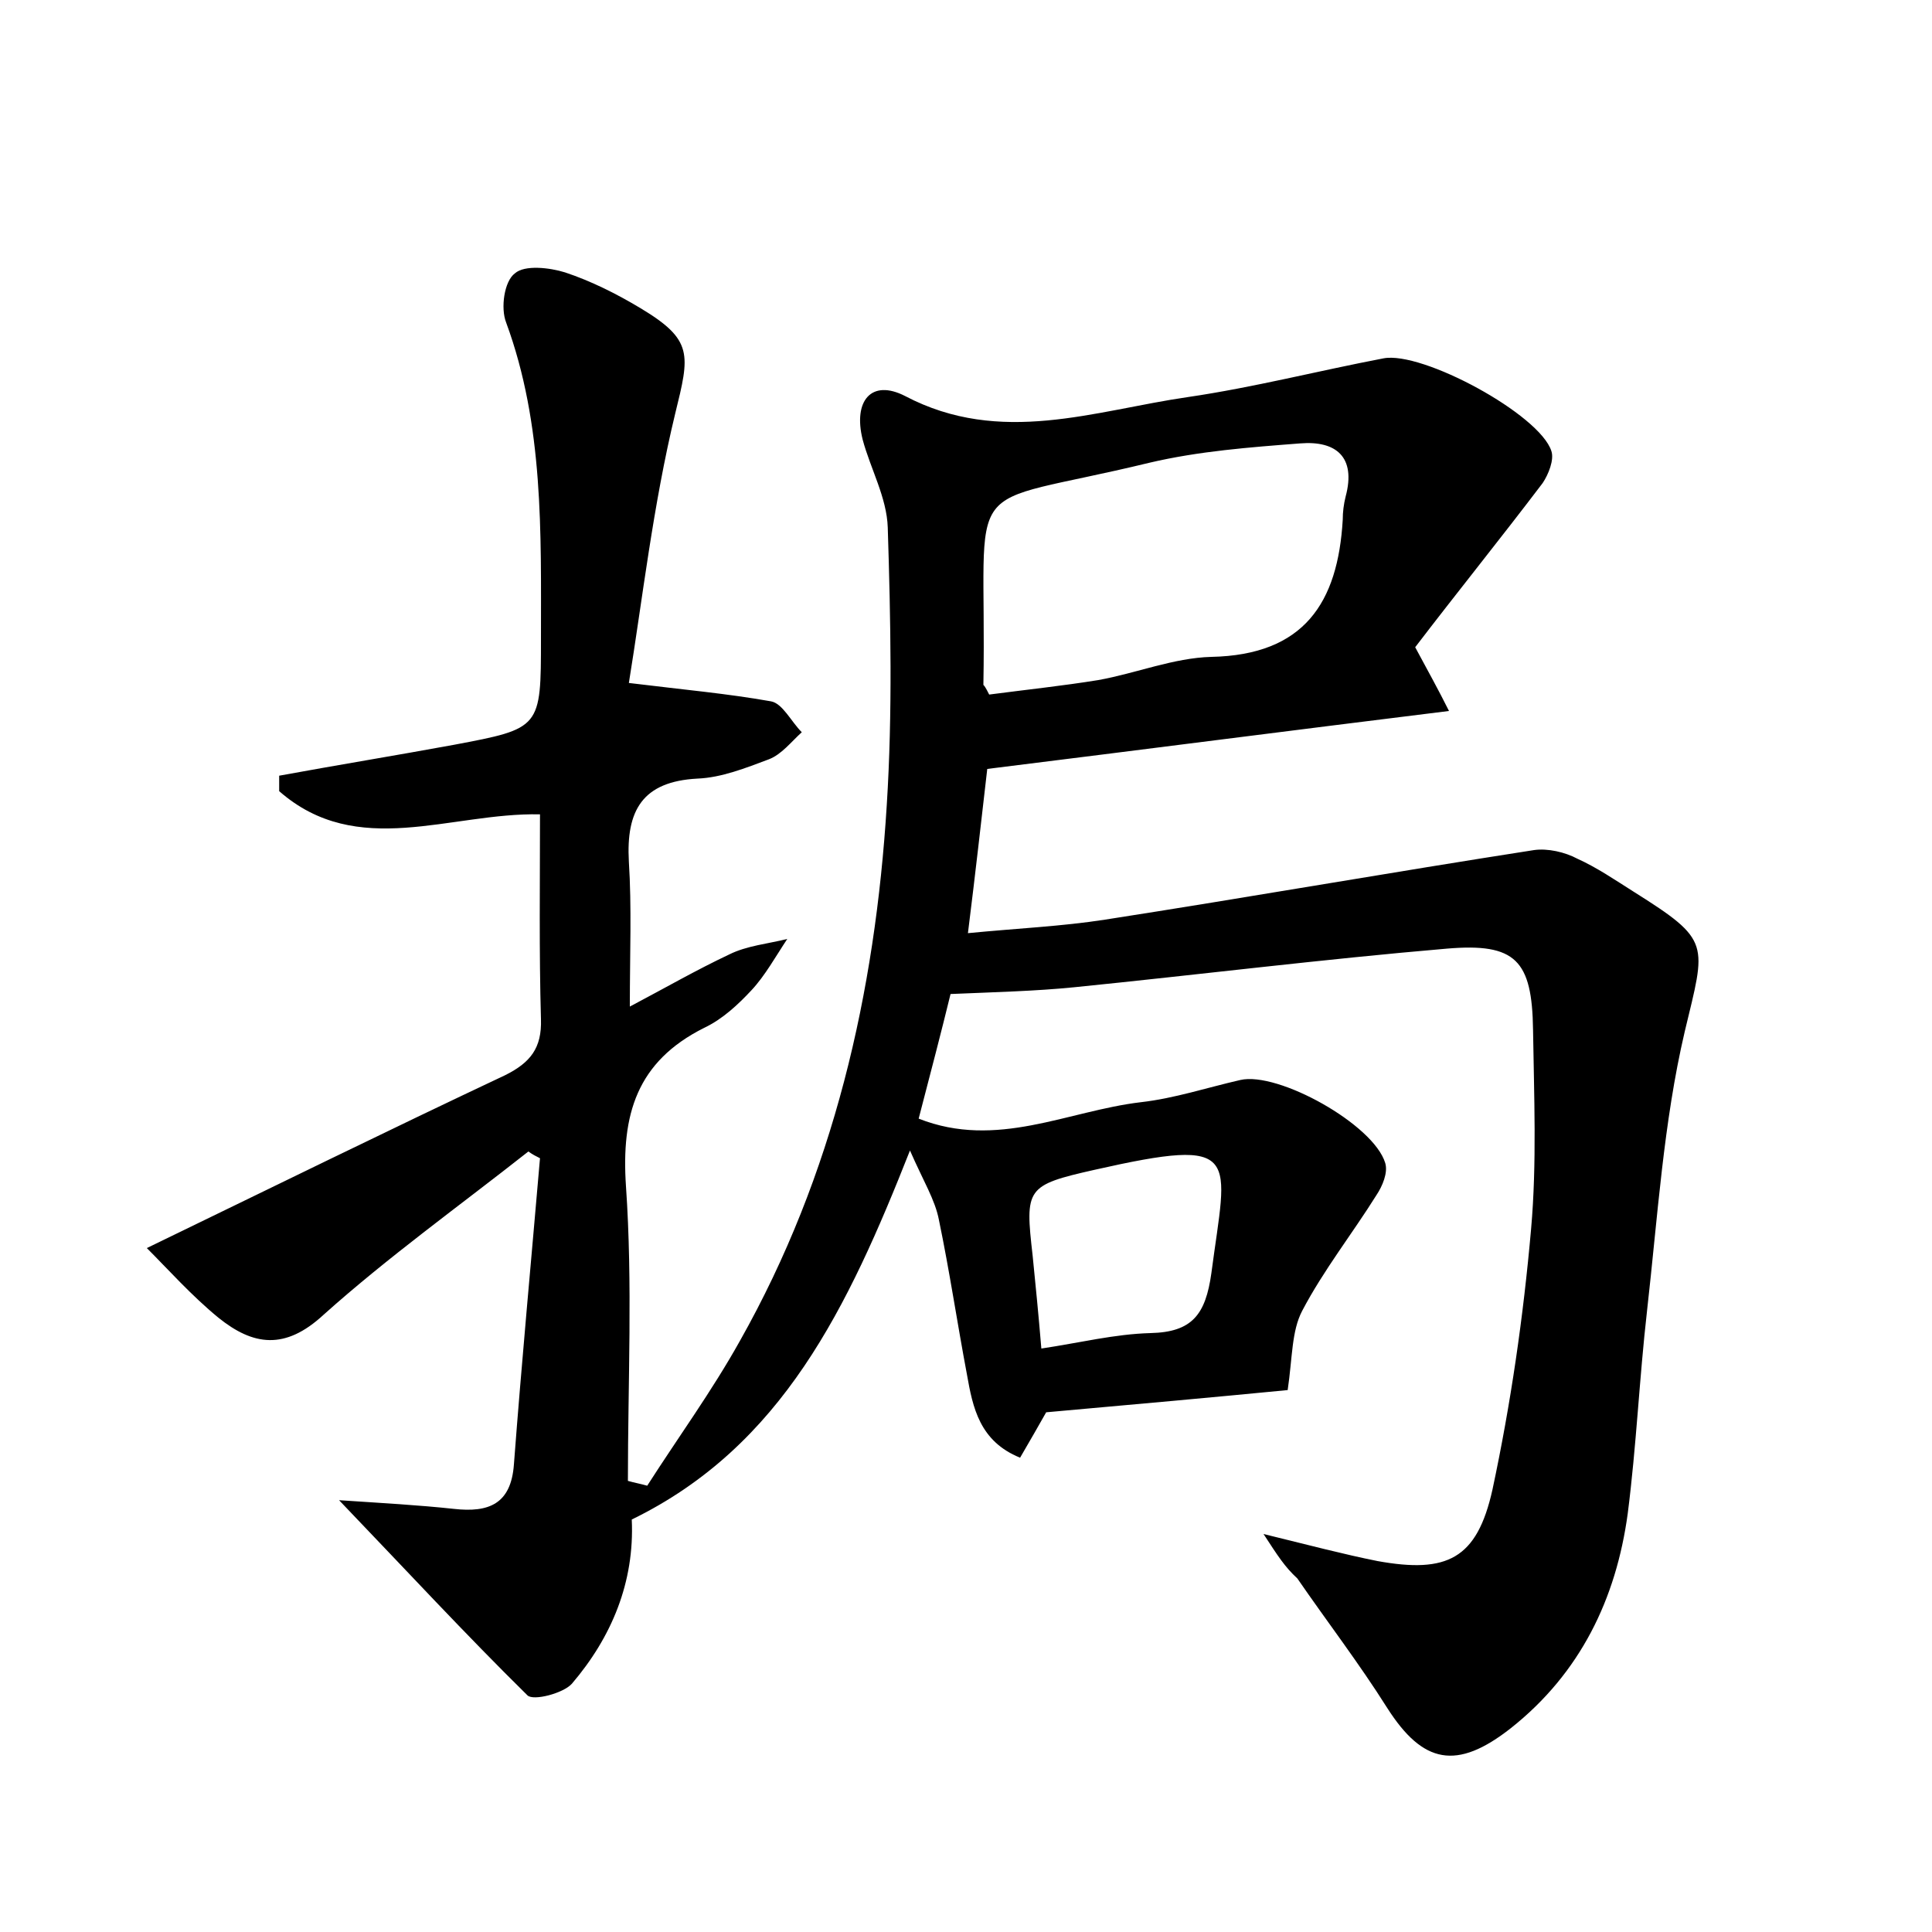 <?xml version="1.0" encoding="utf-8"?>
<!-- Generator: Adobe Illustrator 22.0.0, SVG Export Plug-In . SVG Version: 6.00 Build 0)  -->
<svg version="1.1" id="图层_1" xmlns="http://www.w3.org/2000/svg" xmlns:xlink="http://www.w3.org/1999/xlink" x="0px" y="0px"
	 viewBox="0 0 200 200" style="enable-background:new 0 0 200 200;" xml:space="preserve">
<style type="text/css">
	.st0{fill:#FFFFFF;}
</style>
<g>
	
	<path d="M130.8,158.8c4.9,1.2,8.3,2.1,11.8,2.8c7.2,1.3,10.3-0.2,11.9-7.4c1.9-8.9,3.2-17.9,4-27c0.6-6.8,0.3-13.8,0.2-20.6
		c-0.1-7.2-1.8-9-8.9-8.4c-12.9,1.1-25.7,2.7-38.6,4c-4,0.4-8.1,0.5-12.8,0.7c-0.9,3.7-2.1,8.3-3.3,12.9c8.1,3.2,15.4-0.8,23-1.7
		c3.5-0.4,6.8-1.5,10.3-2.3c3.9-0.9,13.8,4.6,15,8.6c0.3,1-0.3,2.4-0.9,3.3c-2.5,4-5.5,7.8-7.7,12c-1.1,2.1-1,4.8-1.5,8.2
		c-7.2,0.7-16,1.5-25,2.3c-0.8,1.4-1.7,3-2.7,4.7c-4.2-1.7-4.9-5.2-5.5-8.6c-1-5.3-1.8-10.7-2.9-16c-0.4-2.1-1.6-4-3-7.2
		c-6.4,16.2-13.2,30.6-28.8,38.2c0.3,6.5-2.1,12.2-6.2,17c-0.9,1-4,1.8-4.6,1.2c-6.4-6.3-12.5-12.9-19.5-20.2
		c4.5,0.3,8.2,0.5,11.9,0.9c3.6,0.4,5.9-0.5,6.2-4.6c0.8-10.6,1.8-21.2,2.7-31.7c-0.4-0.2-0.8-0.4-1.2-0.7
		c-7.1,5.6-14.5,10.9-21.2,16.9c-4,3.7-7.3,3.2-10.9,0.3c-2.8-2.3-5.2-5-7.4-7.2c13-6.3,25-12.2,37.1-17.9c2.6-1.3,3.8-2.8,3.7-5.8
		c-0.2-7-0.1-14-0.1-21.2c-9.3-0.2-18.9,4.7-27-2.4c0-0.5,0-1.1,0-1.6c6-1.1,12.1-2.1,18.1-3.2c9-1.7,9-1.7,9-11
		c0-11,0.3-22.1-3.6-32.7c-0.6-1.5-0.2-4.3,0.9-5.1c1-0.9,3.6-0.6,5.2-0.1c2.7,0.9,5.3,2.2,7.8,3.7c5.5,3.3,5.1,4.8,3.6,10.9
		c-2.3,9.5-3.4,19.3-4.8,27.9c5.7,0.7,10.2,1.1,14.7,1.9c1.2,0.2,2.1,2.1,3.2,3.2c-1.1,1-2.1,2.3-3.4,2.8c-2.4,0.9-4.9,1.9-7.4,2
		c-5.7,0.3-7.4,3.3-7.1,8.6c0.3,4.7,0.1,9.5,0.1,15c3.6-1.9,6.9-3.8,10.3-5.4c1.8-0.9,4-1.1,6-1.6c-1.2,1.8-2.3,3.8-3.7,5.3
		c-1.4,1.5-3,3-4.9,3.9c-7,3.5-8.6,9-8.1,16.4c0.7,10.1,0.2,20.3,0.2,30.5c0.7,0.2,1.3,0.3,2,0.5c3.2-5,6.7-9.8,9.6-15
		c9.7-17.2,14-36,15.2-55.5c0.6-9.5,0.4-19.2,0.1-28.7c-0.1-3.1-1.8-6.1-2.6-9.1c-1-4,0.9-6.3,4.4-4.5c9.9,5.2,19.6,1.5,29.3,0.1
		c6.8-1,13.4-2.7,20.2-4c4-0.8,16.2,5.8,17.4,9.6c0.3,0.9-0.3,2.4-0.9,3.3c-4.4,5.8-9,11.5-13.2,17c1.4,2.6,2.4,4.4,3.5,6.6
		c-16.2,2-31.7,4-47.8,6c-0.6,5.2-1.2,10.6-2,17c5.1-0.5,9.7-0.7,14.2-1.4c14.8-2.3,29.6-4.9,44.4-7.2c1.4-0.2,3.2,0.2,4.5,0.9
		c2,0.9,3.9,2.2,5.8,3.4c8.1,5.1,7.5,5.3,5.3,14.5c-2.2,9.4-2.8,19.2-3.9,28.9c-0.8,7-1.1,14-2,21c-1.2,8.8-4.9,16.5-12.1,22.2
		c-5.6,4.4-9.1,3.7-12.8-2.1c-2.9-4.6-6.2-8.9-9.3-13.4C133,162.2,132.3,161.1,130.8,158.8z M102.4,71.9c3.8-0.5,7.6-0.9,11.3-1.5
		c3.9-0.7,7.8-2.3,11.7-2.4c9.6-0.2,13.1-5.6,13.6-14.2c0-0.8,0.1-1.6,0.3-2.4c1.1-4.1-1-5.8-4.7-5.5c-5.2,0.4-10.5,0.8-15.6,2
		c-20.2,4.9-16.8,0.5-17.2,23C101.9,71,102,71.1,102.4,71.9z M107.8,139.6c4-0.6,7.6-1.5,11.3-1.6c4.3-0.1,5.7-1.9,6.3-6.2
		c1.6-12.2,3.4-14.2-12.1-10.7c-7.1,1.6-7.2,1.9-6.4,8.9C107.2,133,107.5,136,107.8,139.6z"/>
	
	
</g>
</svg>
